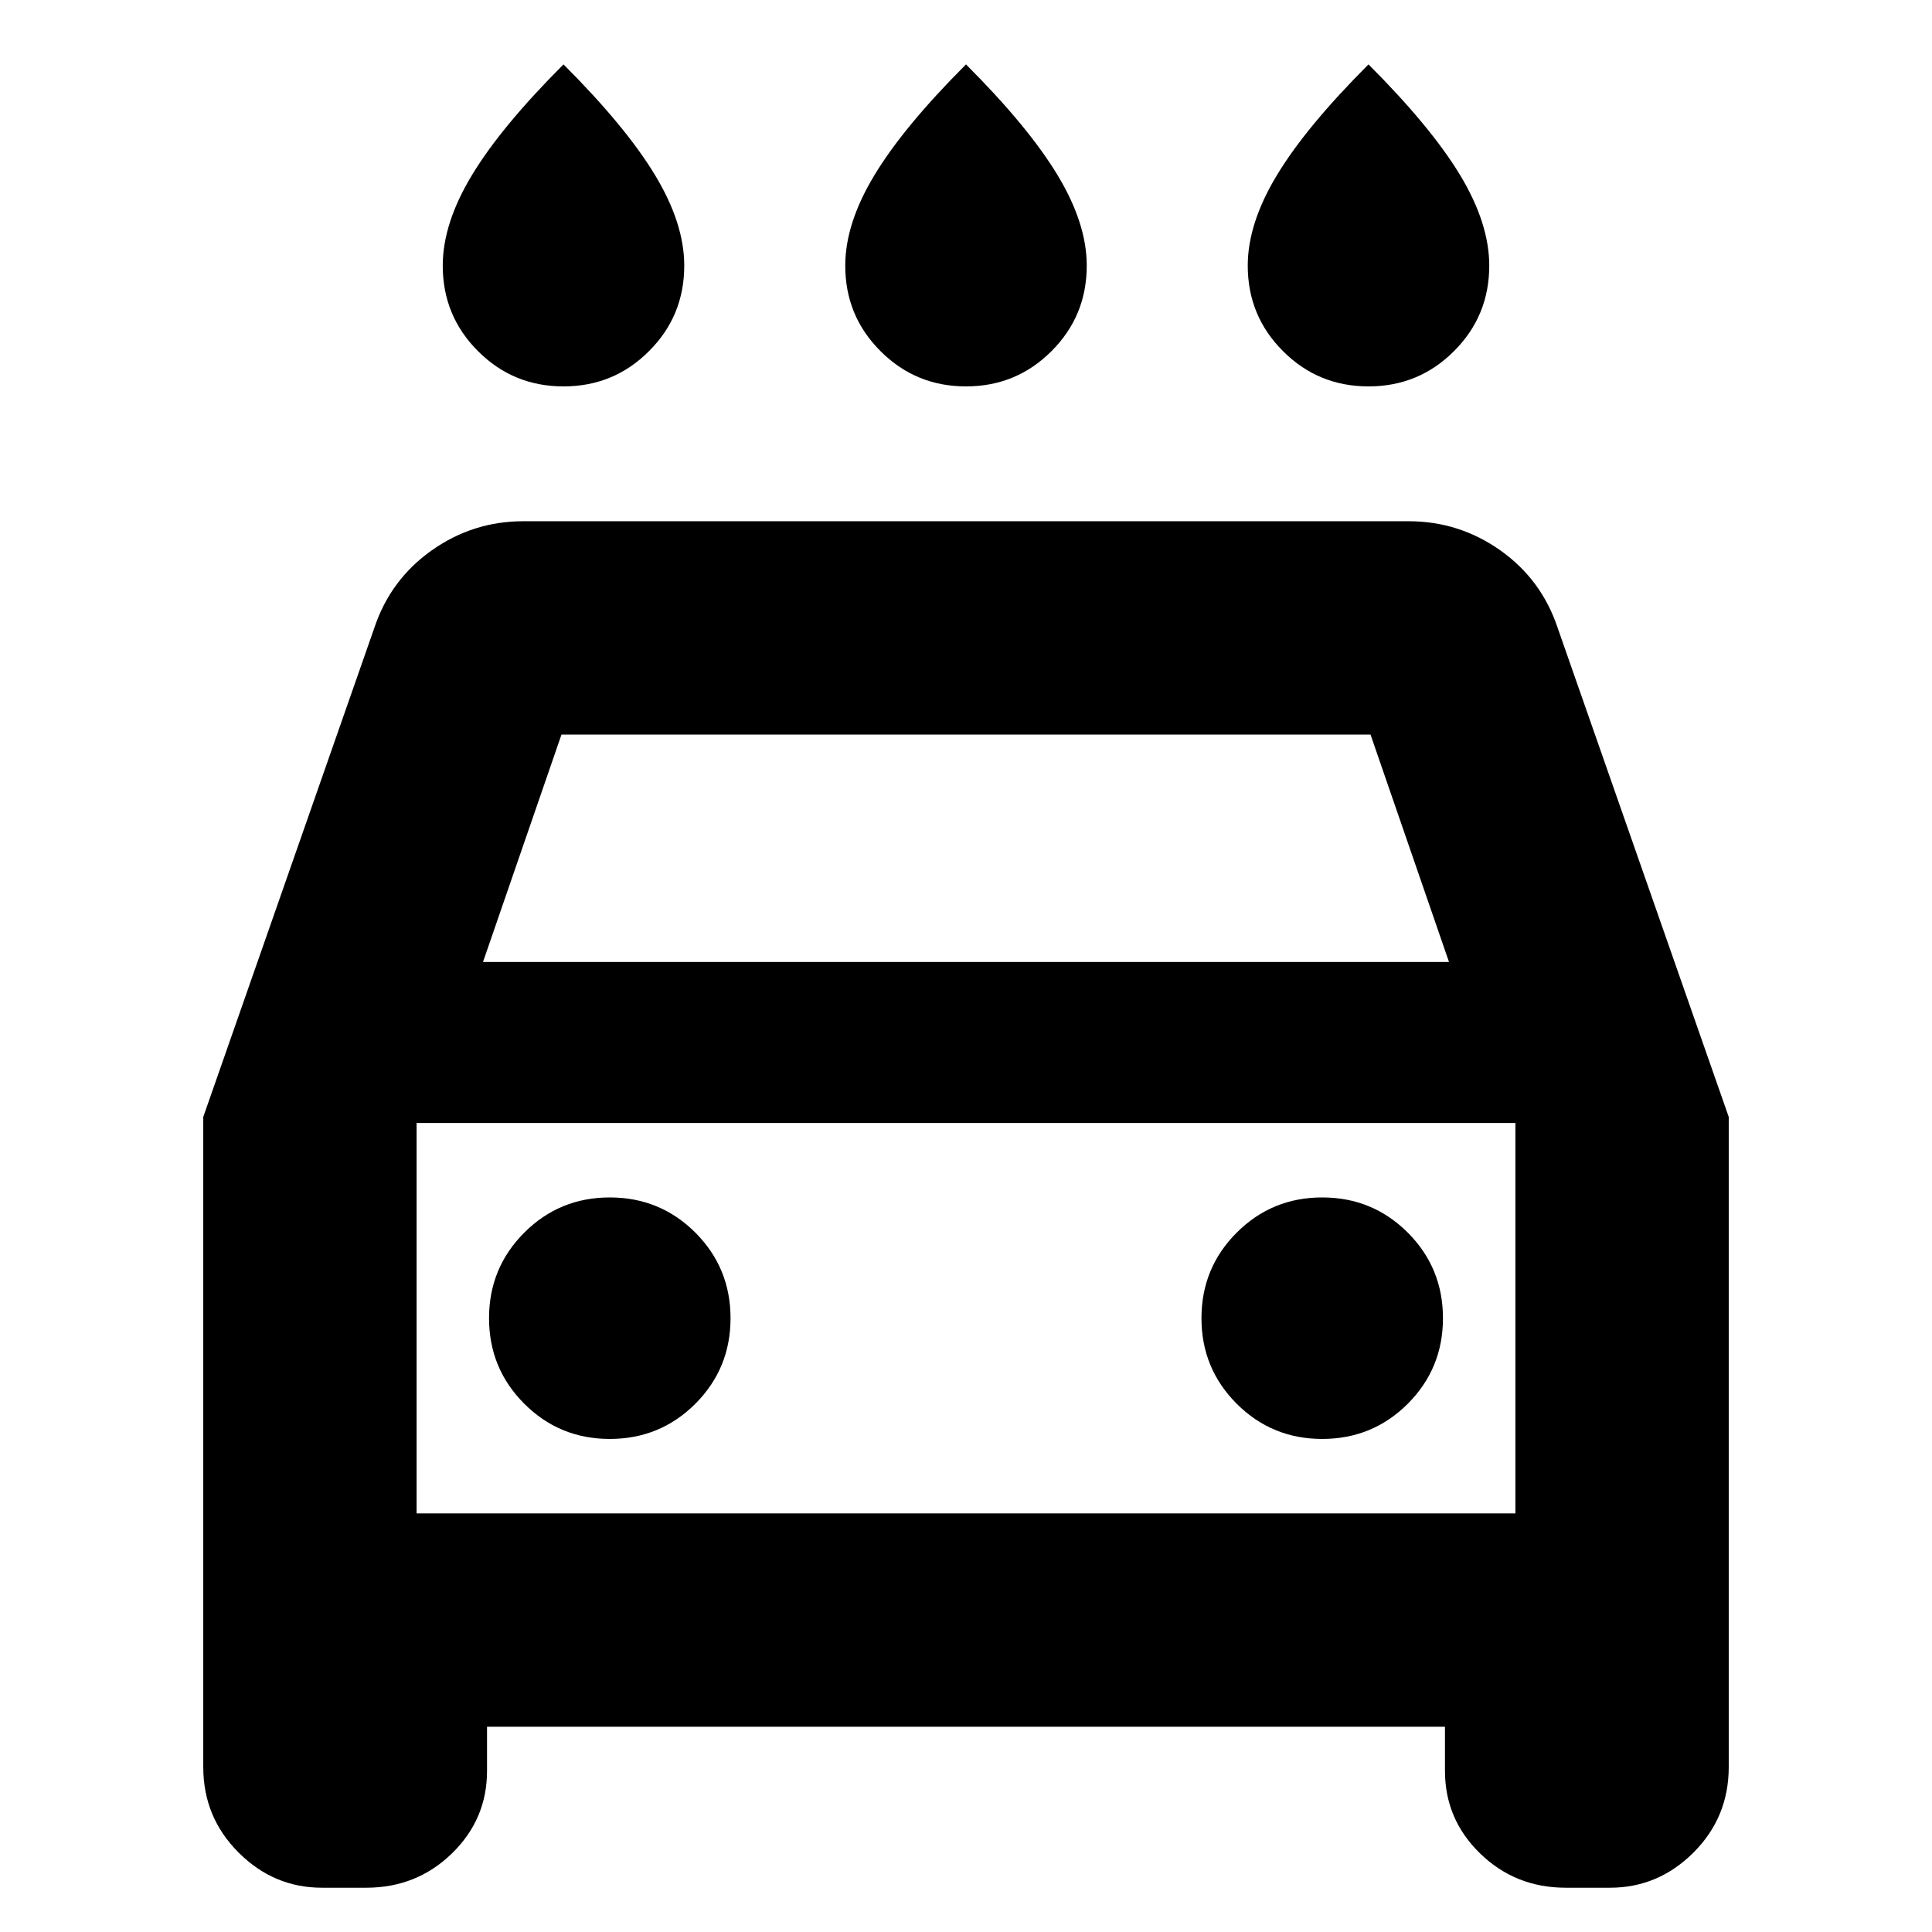 <svg xmlns="http://www.w3.org/2000/svg" height="24" width="24"><path d="M12 4.8q-.625 0-1.062-.438Q10.5 3.925 10.5 3.3q0-.525.363-1.125.362-.6 1.137-1.375.775.775 1.137 1.375.363.6.363 1.125 0 .625-.438 1.062Q12.625 4.8 12 4.8Zm-5 0q-.625 0-1.062-.438Q5.5 3.925 5.5 3.3q0-.525.363-1.125Q6.225 1.575 7 .8q.775.775 1.137 1.375.363.6.363 1.125 0 .625-.438 1.062Q7.625 4.8 7 4.8Zm10 0q-.625 0-1.062-.438Q15.5 3.925 15.5 3.3q0-.525.363-1.125.362-.6 1.137-1.375.775.775 1.138 1.375.362.6.362 1.125 0 .625-.438 1.062Q17.625 4.8 17 4.8ZM6.05 21.45V22q0 .6-.437 1.025-.438.425-1.063.425H4q-.6 0-1.037-.438-.438-.437-.438-1.062v-8.075L4.65 7.8q.2-.6.713-.963.512-.362 1.137-.362h11q.625 0 1.138.362.512.363.712.963l2.125 6.075v8.075q0 .625-.437 1.062-.438.438-1.038.438h-.55q-.625 0-1.063-.425Q17.95 22.6 17.95 22v-.55ZM6 11.95h12l-.975-2.825H6.975Zm-.825 2v4.85Zm2.4 3.925q.625 0 1.063-.437.437-.438.437-1.063t-.437-1.063q-.438-.437-1.063-.437t-1.062.437q-.438.438-.438 1.063t.438 1.063q.437.437 1.062.437Zm8.85 0q.625 0 1.063-.437.437-.438.437-1.063t-.437-1.063q-.438-.437-1.063-.437t-1.062.437q-.438.438-.438 1.063t.438 1.063q.437.437 1.062.437Zm-11.25.925h13.65v-4.85H5.175Z"/></svg>